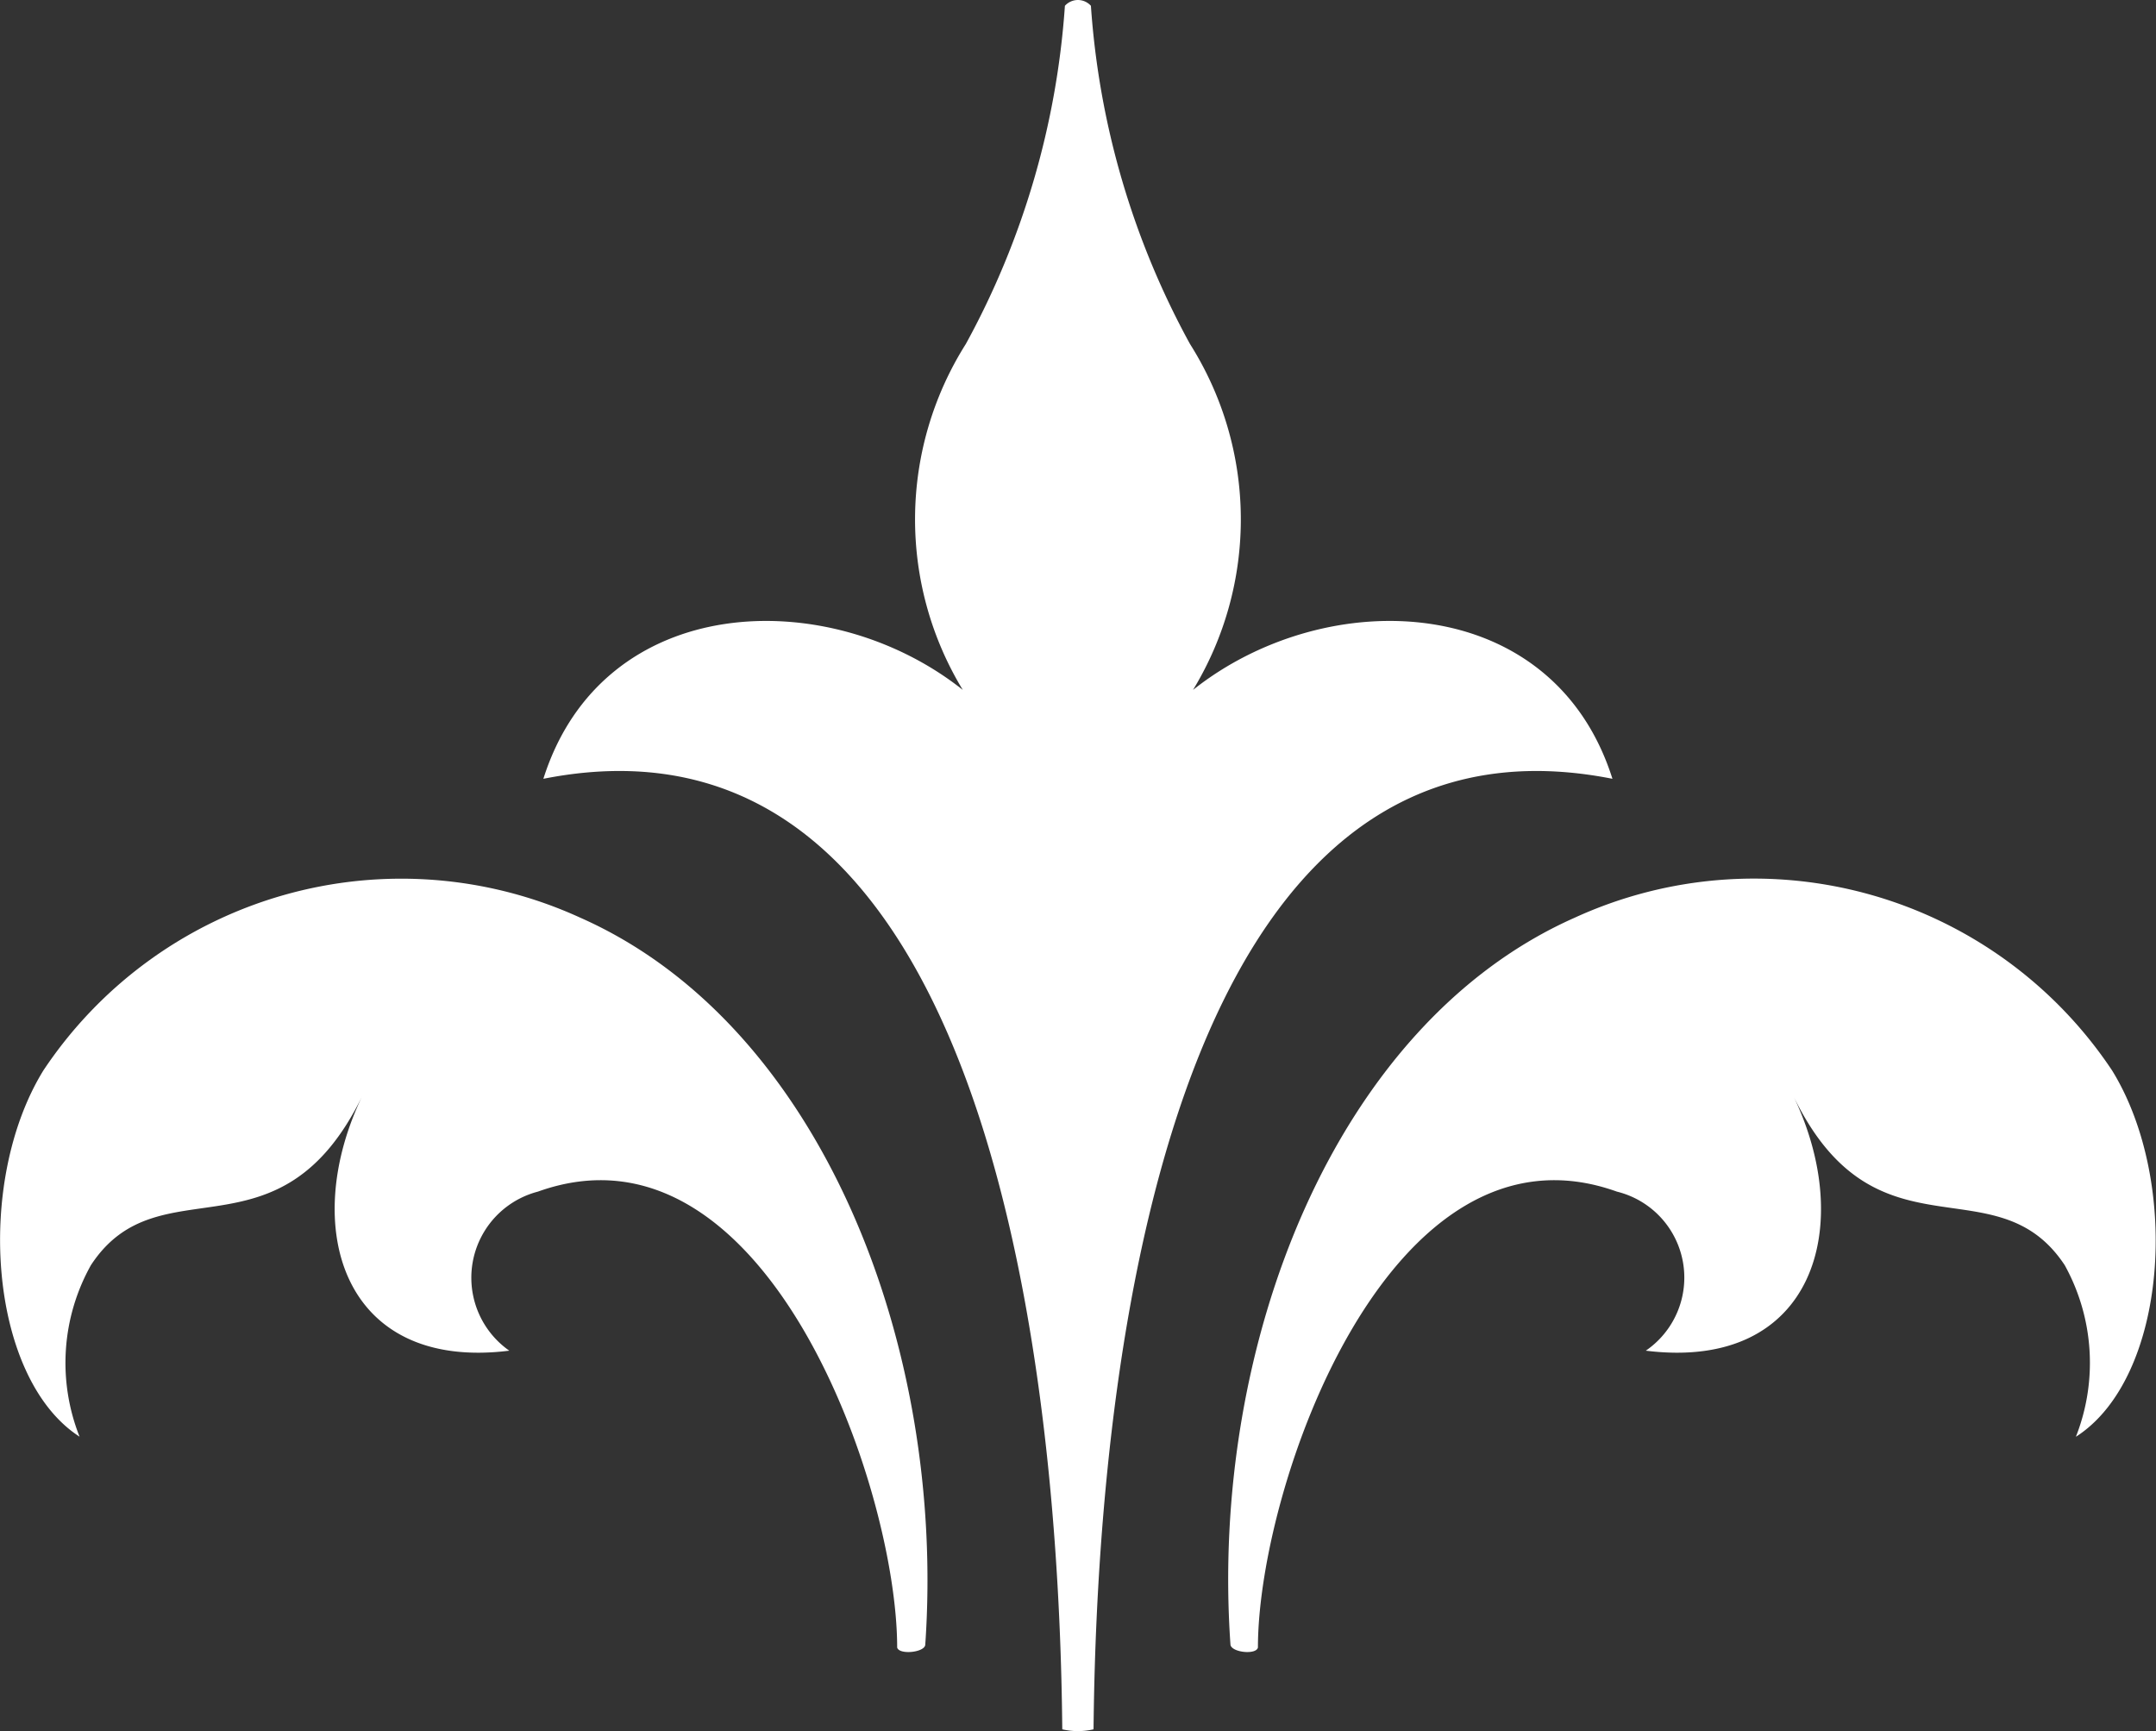 <svg xmlns="http://www.w3.org/2000/svg" width="23.791" height="19.1" viewBox="0 0 23.791 19.1">
  <rect x="0" y="0" width="23.791" height="19.1" fill="#333333" stroke="none"/>
  <g id="white-tree-accent" transform="translate(-205.803 -8.352)">
    <path id="Path_27" data-name="Path 27" d="M217.525,27.433c-.024-2.506-.364-11.548-5.726-10.488.656-2.072,3.147-2.157,4.628-.981a3.623,3.623,0,0,1,.034-3.817,9.061,9.061,0,0,0,1.093-3.731.193.193,0,0,1,.287,0,9.046,9.046,0,0,0,1.093,3.731,3.619,3.619,0,0,1,.034,3.817c1.481-1.176,3.973-1.091,4.628.981-5.362-1.06-5.7,7.982-5.726,10.488a.773.773,0,0,1-.345,0" fill="#fff" fill-rule="evenodd"/>
    <path id="Path_28" data-name="Path 28" d="M219.381,26.5c-.232-3.3,1.146-6.848,3.8-8.023a4.748,4.748,0,0,1,5.929,1.687c.762,1.238.61,3.394-.4,4.041a2.228,2.228,0,0,0-.123-1.893c-.761-1.152-2.09.017-3-1.878.7,1.438.24,3.053-1.623,2.821a.977.977,0,0,0-.319-1.755c-2.509-.9-3.961,3.258-3.961,5.03C219.666,26.614,219.394,26.585,219.381,26.5Z" fill="#fff" fill-rule="evenodd"/>
    <path id="Path_29" data-name="Path 29" d="M216.013,26.5c.229-3.3-1.152-6.849-3.808-8.023a4.745,4.745,0,0,0-5.924,1.687c-.761,1.238-.6,3.394.4,4.04a2.209,2.209,0,0,1,.125-1.892c.754-1.152,2.082.017,3-1.878-.7,1.438-.237,3.053,1.617,2.821a.982.982,0,0,1,.316-1.755c2.51-.9,3.964,3.258,3.964,5.03C215.724,26.614,216.007,26.585,216.013,26.5Z" fill="#fff" fill-rule="evenodd"/>
    <path id="Path_30" data-name="Path 30" d="M214.347,21.127a4.714,4.714,0,0,0-3.636-2.236c-1.261,0-1.174,1.282.034,1.25C212.106,20.1,213.273,20.1,214.347,21.127Z" fill="#fff" fill-rule="evenodd"/>
    <path id="Path_31" data-name="Path 31" d="M221.043,21.127a4.741,4.741,0,0,1,3.642-2.236c1.254,0,1.179,1.282-.027,1.249C223.283,20.1,222.126,20.1,221.043,21.127Z" fill="#fff" fill-rule="evenodd"/>
    <path id="Path_32" data-name="Path 32" d="M217.277,18.234a6.029,6.029,0,0,1-.406-1.955.827.827,0,1,1,1.653,0,6.055,6.055,0,0,1-.4,1.955,18.249,18.249,0,0,0-.421,2.129A18.46,18.46,0,0,0,217.277,18.234Z" fill="#fff" fill-rule="evenodd"/>
  </g>
</svg>

